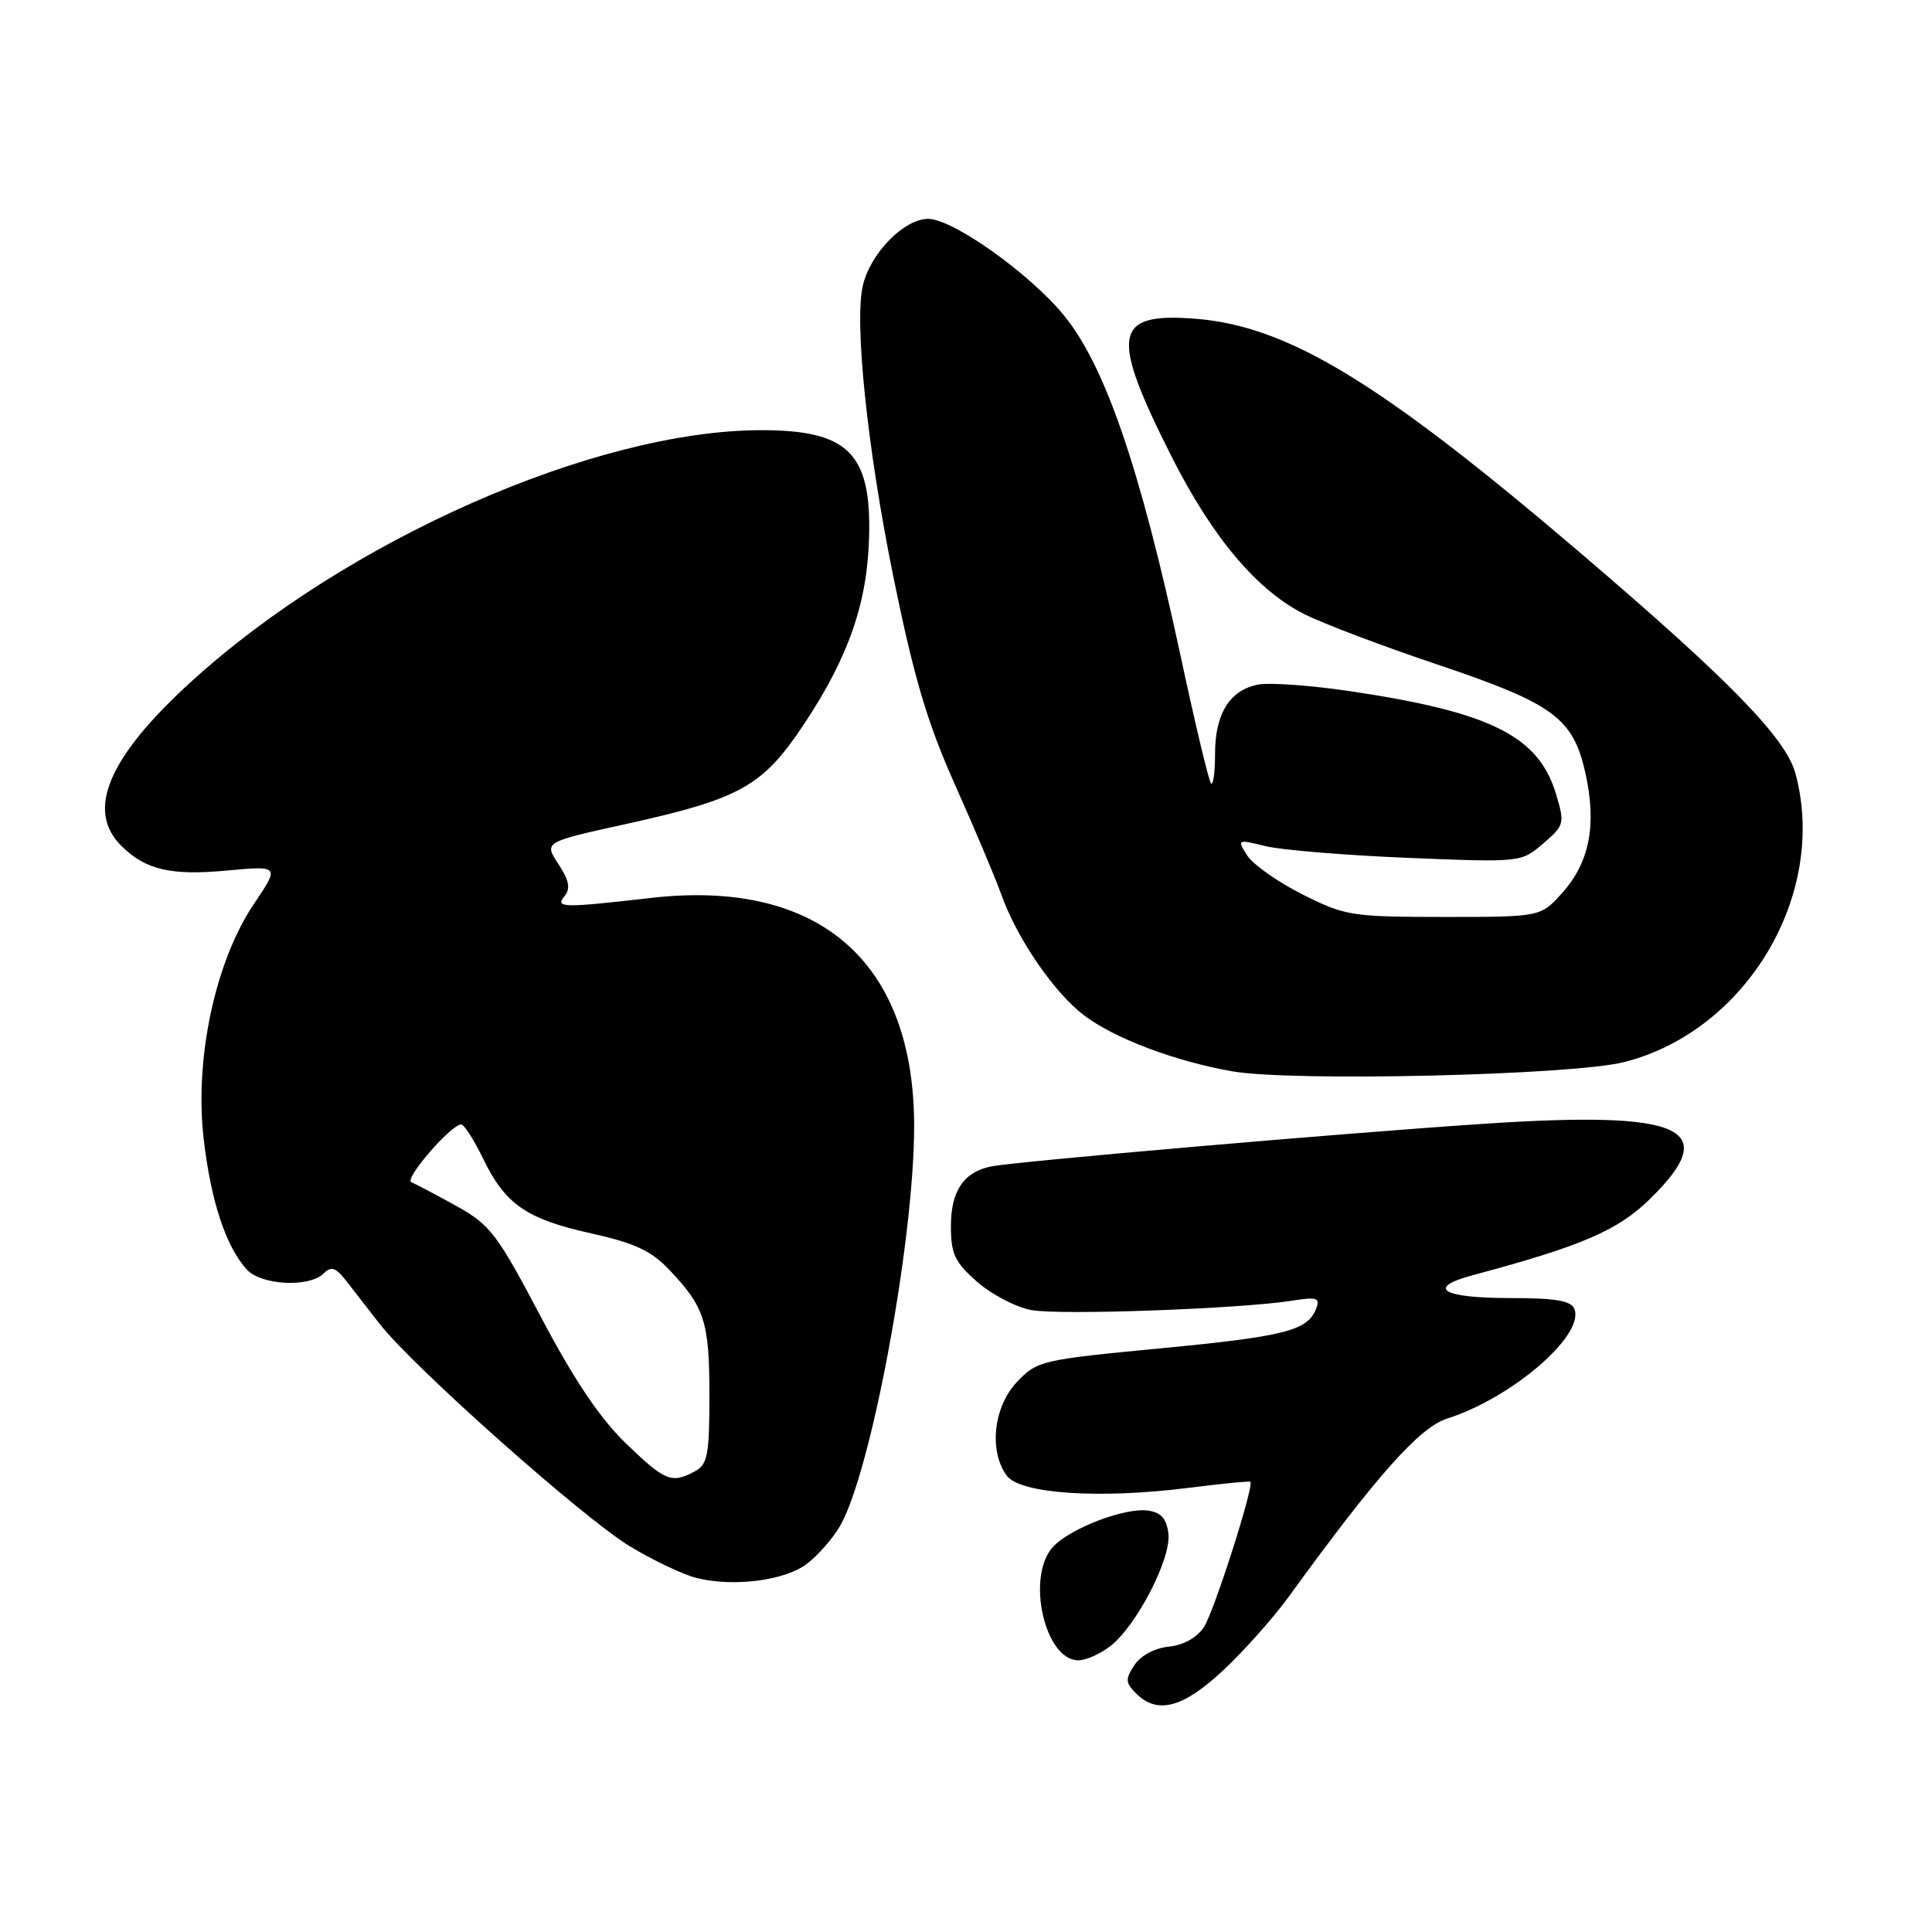 <?xml version="1.0" encoding="UTF-8" standalone="no"?>
<!DOCTYPE svg PUBLIC "-//W3C//DTD SVG 1.1//EN" "http://www.w3.org/Graphics/SVG/1.1/DTD/svg11.dtd" >
<svg xmlns="http://www.w3.org/2000/svg" xmlns:xlink="http://www.w3.org/1999/xlink" version="1.1" viewBox="0 0 256 256">
 <g >
 <path fill="currentColor"
d=" M 162.09 221.32 C 164.84 218.74 168.75 214.35 170.77 211.57 C 182.40 195.53 188.10 189.12 191.77 187.96 C 200.33 185.24 209.96 176.95 208.62 173.46 C 208.20 172.35 206.17 172.00 200.09 172.00 C 191.05 172.00 188.88 170.64 195.22 168.95 C 209.61 165.10 214.38 163.04 218.65 158.85 C 228.24 149.44 223.11 147.14 196.46 148.92 C 177.89 150.15 134.50 153.91 131.32 154.56 C 127.69 155.30 126.00 157.81 126.00 162.47 C 126.00 166.15 126.51 167.24 129.48 169.85 C 131.39 171.53 134.62 173.21 136.65 173.59 C 140.40 174.30 164.39 173.43 171.27 172.34 C 174.50 171.82 174.95 171.98 174.40 173.40 C 173.28 176.32 170.25 177.09 153.70 178.67 C 138.00 180.17 137.42 180.30 134.75 183.12 C 131.64 186.41 131.00 192.26 133.40 195.53 C 135.16 197.94 145.67 198.64 157.48 197.15 C 161.88 196.59 165.56 196.23 165.68 196.35 C 166.20 196.87 160.87 213.55 159.53 215.59 C 158.61 216.99 156.82 217.99 154.88 218.19 C 153.02 218.37 151.15 219.37 150.32 220.63 C 149.09 222.50 149.12 222.97 150.53 224.38 C 153.36 227.21 156.75 226.31 162.09 221.32 Z  M 147.16 218.09 C 150.64 215.35 155.19 206.52 154.82 203.24 C 154.58 201.23 153.87 200.41 152.12 200.16 C 149.04 199.73 141.74 202.53 139.50 205.00 C 135.94 208.94 138.43 220.00 142.89 220.00 C 143.90 220.00 145.82 219.14 147.16 218.09 Z  M 106.86 207.26 C 108.31 206.17 110.30 203.92 111.28 202.25 C 115.39 195.23 121.08 164.69 121.13 149.39 C 121.19 127.44 108.56 116.43 86.26 118.98 C 74.46 120.33 73.50 120.31 74.83 118.70 C 75.62 117.75 75.40 116.63 73.99 114.49 C 72.08 111.58 72.08 111.58 82.79 109.22 C 98.14 105.84 101.04 104.22 106.55 95.93 C 112.43 87.08 114.93 79.90 115.16 71.15 C 115.46 60.05 112.38 57.00 100.89 57.00 C 78.89 57.00 45.86 71.58 25.26 90.39 C 14.36 100.34 11.37 107.37 16.04 112.04 C 19.26 115.26 22.61 116.05 30.10 115.35 C 37.06 114.71 37.06 114.71 33.63 119.80 C 28.53 127.38 25.77 140.24 26.98 150.82 C 27.92 159.09 29.91 165.14 32.69 168.21 C 34.58 170.30 40.95 170.64 42.87 168.75 C 43.89 167.75 44.47 167.93 45.82 169.65 C 46.74 170.83 48.76 173.42 50.30 175.41 C 54.69 181.07 77.26 201.14 83.44 204.88 C 86.51 206.74 90.48 208.63 92.26 209.08 C 97.13 210.31 103.90 209.46 106.86 207.26 Z  M 215.22 140.73 C 231.45 136.61 242.22 118.46 237.91 102.50 C 236.63 97.80 229.26 90.23 209.65 73.47 C 182.99 50.70 170.75 43.23 158.46 42.24 C 147.52 41.37 147.02 44.21 155.24 60.50 C 160.67 71.25 166.58 78.26 172.88 81.40 C 175.42 82.67 183.30 85.65 190.39 88.03 C 205.83 93.22 208.44 95.12 210.07 102.42 C 211.60 109.25 210.64 114.25 207.02 118.29 C 204.15 121.50 204.15 121.50 191.33 121.50 C 179.07 121.49 178.24 121.36 172.56 118.50 C 169.29 116.85 166.00 114.53 165.25 113.34 C 163.90 111.22 163.95 111.20 167.69 112.12 C 169.78 112.63 178.26 113.33 186.53 113.67 C 201.54 114.28 201.56 114.28 204.48 111.77 C 207.29 109.36 207.35 109.11 206.18 105.21 C 203.88 97.54 197.55 94.37 179.00 91.60 C 173.78 90.82 168.25 90.42 166.72 90.71 C 162.95 91.43 161.00 94.56 161.00 99.89 C 161.00 102.33 160.76 104.10 160.47 103.81 C 160.18 103.52 158.36 95.91 156.43 86.89 C 151.07 61.97 146.41 48.38 140.92 41.72 C 136.36 36.18 126.23 29.00 122.99 29.00 C 119.83 29.00 115.43 33.44 114.36 37.71 C 113.15 42.51 114.92 59.46 118.39 76.50 C 121.11 89.83 122.87 95.77 126.55 104.00 C 129.13 109.78 131.87 116.28 132.65 118.46 C 134.73 124.31 139.63 131.48 143.62 134.52 C 147.62 137.57 155.58 140.59 163.25 141.95 C 171.13 143.35 208.32 142.48 215.22 140.73 Z  M 82.93 191.25 C 79.52 187.97 76.04 182.79 71.67 174.50 C 65.86 163.47 64.95 162.28 60.42 159.77 C 57.72 158.28 55.05 156.87 54.50 156.65 C 53.50 156.25 59.76 149.00 61.11 149.00 C 61.50 149.00 62.80 151.02 64.00 153.50 C 66.95 159.59 69.73 161.52 78.34 163.43 C 84.12 164.72 86.31 165.74 88.71 168.28 C 93.38 173.22 94.00 175.15 94.00 184.90 C 94.00 192.80 93.76 194.06 92.07 194.96 C 88.98 196.62 88.13 196.27 82.93 191.25 Z "/>
</g>
</svg>